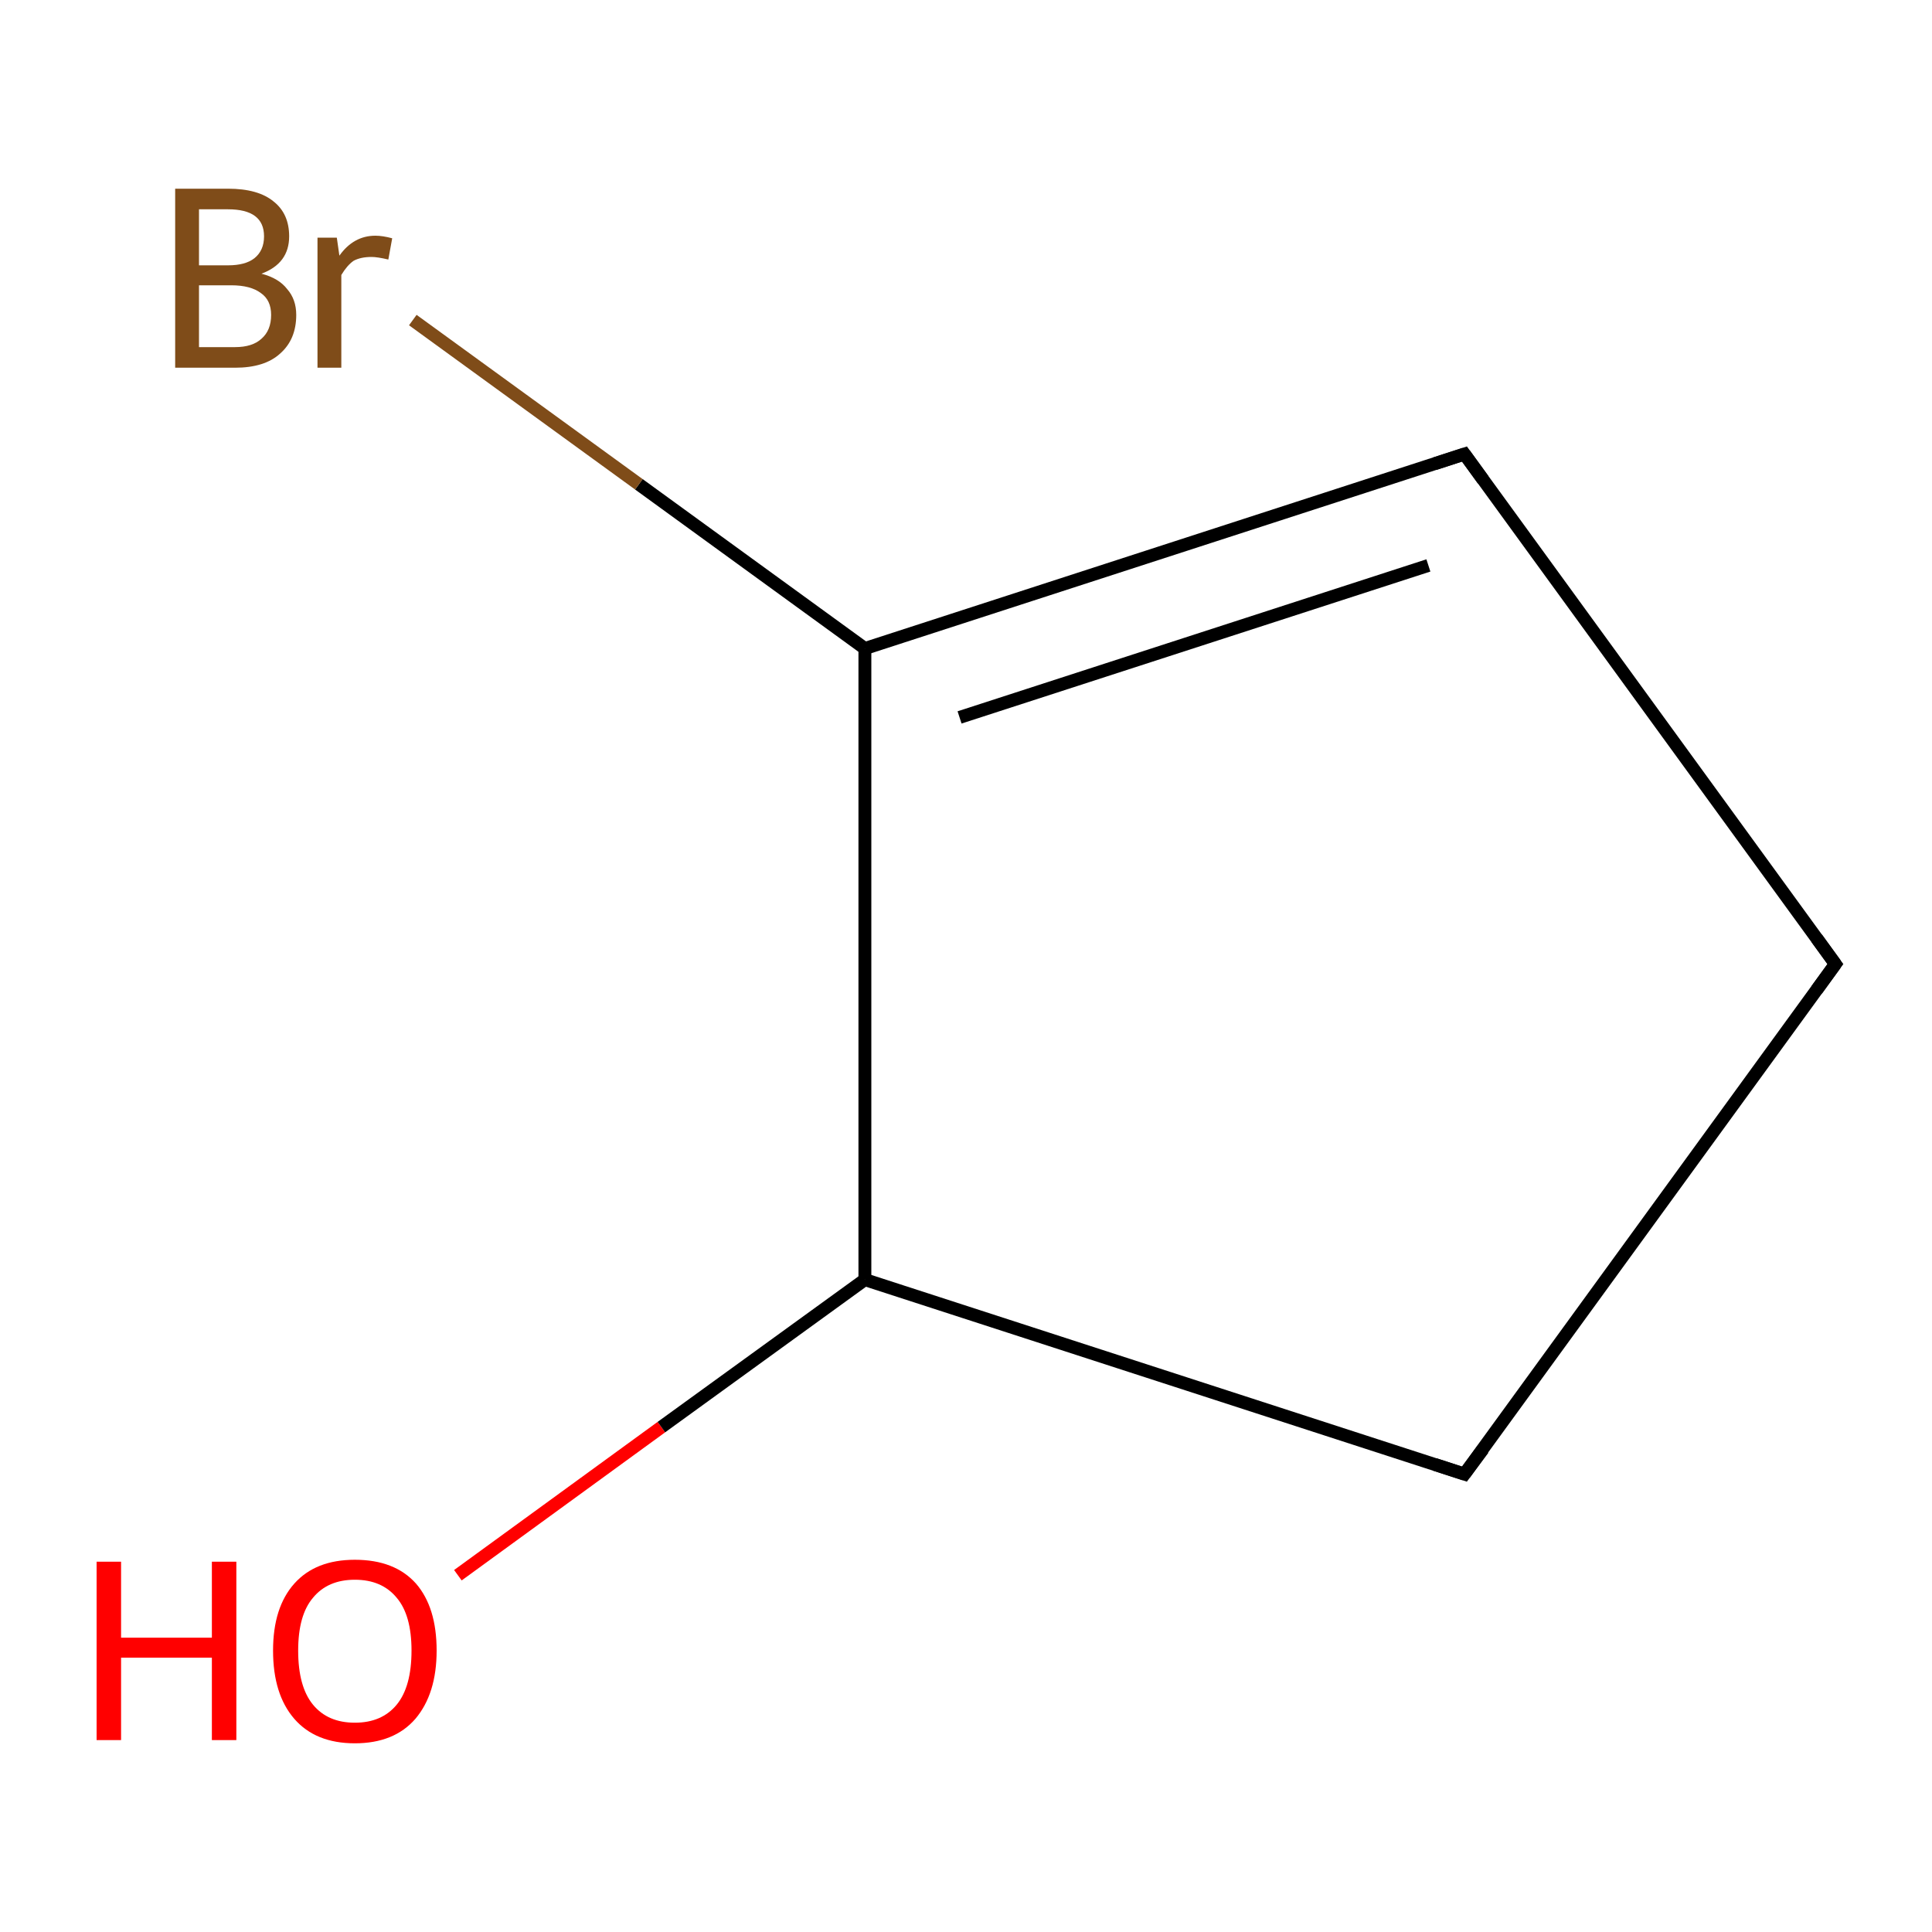 <?xml version='1.0' encoding='iso-8859-1'?>
<svg version='1.1' baseProfile='full'
              xmlns='http://www.w3.org/2000/svg'
                      xmlns:rdkit='http://www.rdkit.org/xml'
                      xmlns:xlink='http://www.w3.org/1999/xlink'
                  xml:space='preserve'
width='300px' height='300px' viewBox='0 0 300 300'>
<!-- END OF HEADER -->
<rect style='opacity:1.0;fill:#FFFFFF;stroke:none' width='300.0' height='300.0' x='0.0' y='0.0'> </rect>
<path class='bond-0 atom-0 atom-1' d='M 71.1,244.6 L 102.7,221.6' style='fill:none;fill-rule:evenodd;stroke:#FF0000;stroke-width:2.0px;stroke-linecap:butt;stroke-linejoin:miter;stroke-opacity:1' />
<path class='bond-0 atom-0 atom-1' d='M 102.7,221.6 L 134.3,198.7' style='fill:none;fill-rule:evenodd;stroke:#000000;stroke-width:2.0px;stroke-linecap:butt;stroke-linejoin:miter;stroke-opacity:1' />
<path class='bond-1 atom-1 atom-2' d='M 134.3,198.7 L 227.4,228.9' style='fill:none;fill-rule:evenodd;stroke:#000000;stroke-width:2.0px;stroke-linecap:butt;stroke-linejoin:miter;stroke-opacity:1' />
<path class='bond-2 atom-2 atom-3' d='M 227.4,228.9 L 285.0,149.7' style='fill:none;fill-rule:evenodd;stroke:#000000;stroke-width:2.0px;stroke-linecap:butt;stroke-linejoin:miter;stroke-opacity:1' />
<path class='bond-3 atom-3 atom-4' d='M 285.0,149.7 L 227.4,70.5' style='fill:none;fill-rule:evenodd;stroke:#000000;stroke-width:2.0px;stroke-linecap:butt;stroke-linejoin:miter;stroke-opacity:1' />
<path class='bond-4 atom-4 atom-5' d='M 227.4,70.5 L 134.3,100.7' style='fill:none;fill-rule:evenodd;stroke:#000000;stroke-width:2.0px;stroke-linecap:butt;stroke-linejoin:miter;stroke-opacity:1' />
<path class='bond-4 atom-4 atom-5' d='M 221.8,87.8 L 149.0,111.4' style='fill:none;fill-rule:evenodd;stroke:#000000;stroke-width:2.0px;stroke-linecap:butt;stroke-linejoin:miter;stroke-opacity:1' />
<path class='bond-5 atom-5 atom-6' d='M 134.3,100.7 L 99.2,75.2' style='fill:none;fill-rule:evenodd;stroke:#000000;stroke-width:2.0px;stroke-linecap:butt;stroke-linejoin:miter;stroke-opacity:1' />
<path class='bond-5 atom-5 atom-6' d='M 99.2,75.2 L 64.1,49.7' style='fill:none;fill-rule:evenodd;stroke:#7F4C19;stroke-width:2.0px;stroke-linecap:butt;stroke-linejoin:miter;stroke-opacity:1' />
<path class='bond-6 atom-5 atom-1' d='M 134.3,100.7 L 134.3,198.7' style='fill:none;fill-rule:evenodd;stroke:#000000;stroke-width:2.0px;stroke-linecap:butt;stroke-linejoin:miter;stroke-opacity:1' />
<path d='M 222.8,227.4 L 227.4,228.9 L 230.3,225.0' style='fill:none;stroke:#000000;stroke-width:2.0px;stroke-linecap:butt;stroke-linejoin:miter;stroke-miterlimit:10;stroke-opacity:1;' />
<path d='M 282.1,153.7 L 285.0,149.7 L 282.1,145.7' style='fill:none;stroke:#000000;stroke-width:2.0px;stroke-linecap:butt;stroke-linejoin:miter;stroke-miterlimit:10;stroke-opacity:1;' />
<path d='M 230.3,74.5 L 227.4,70.5 L 222.8,72.0' style='fill:none;stroke:#000000;stroke-width:2.0px;stroke-linecap:butt;stroke-linejoin:miter;stroke-miterlimit:10;stroke-opacity:1;' />
<path class='atom-0' d='M 15.0 242.5
L 18.8 242.5
L 18.8 254.3
L 32.9 254.3
L 32.9 242.5
L 36.7 242.5
L 36.7 270.2
L 32.9 270.2
L 32.9 257.4
L 18.8 257.4
L 18.8 270.2
L 15.0 270.2
L 15.0 242.5
' fill='#FF0000'/>
<path class='atom-0' d='M 42.4 256.3
Q 42.4 249.6, 45.7 245.9
Q 49.0 242.2, 55.1 242.2
Q 61.3 242.2, 64.6 245.9
Q 67.8 249.6, 67.8 256.3
Q 67.8 263.0, 64.5 266.9
Q 61.2 270.7, 55.1 270.7
Q 49.0 270.7, 45.7 266.9
Q 42.4 263.1, 42.4 256.3
M 55.1 267.5
Q 59.3 267.5, 61.6 264.7
Q 63.9 261.9, 63.9 256.3
Q 63.9 250.8, 61.6 248.1
Q 59.3 245.3, 55.1 245.3
Q 50.9 245.3, 48.6 248.1
Q 46.3 250.8, 46.3 256.3
Q 46.3 261.9, 48.6 264.7
Q 50.9 267.5, 55.1 267.5
' fill='#FF0000'/>
<path class='atom-6' d='M 40.6 42.5
Q 43.3 43.2, 44.6 44.9
Q 46.0 46.5, 46.0 48.9
Q 46.0 52.7, 43.5 54.9
Q 41.1 57.1, 36.5 57.1
L 27.2 57.1
L 27.2 29.3
L 35.4 29.3
Q 40.1 29.3, 42.5 31.3
Q 44.9 33.2, 44.9 36.7
Q 44.9 40.9, 40.6 42.5
M 30.9 32.5
L 30.9 41.2
L 35.4 41.2
Q 38.1 41.2, 39.5 40.1
Q 41.0 38.9, 41.0 36.7
Q 41.0 32.5, 35.4 32.5
L 30.9 32.5
M 36.5 53.9
Q 39.2 53.9, 40.6 52.6
Q 42.1 51.3, 42.1 48.9
Q 42.1 46.6, 40.5 45.5
Q 38.9 44.3, 35.9 44.3
L 30.9 44.3
L 30.9 53.9
L 36.5 53.9
' fill='#7F4C19'/>
<path class='atom-6' d='M 52.3 36.9
L 52.7 39.7
Q 54.9 36.6, 58.3 36.6
Q 59.4 36.6, 60.9 37.0
L 60.3 40.3
Q 58.6 39.9, 57.7 39.9
Q 56.0 39.9, 54.9 40.5
Q 53.9 41.2, 53.0 42.7
L 53.0 57.1
L 49.3 57.1
L 49.3 36.9
L 52.3 36.9
' fill='#7F4C19'/>
</svg>
